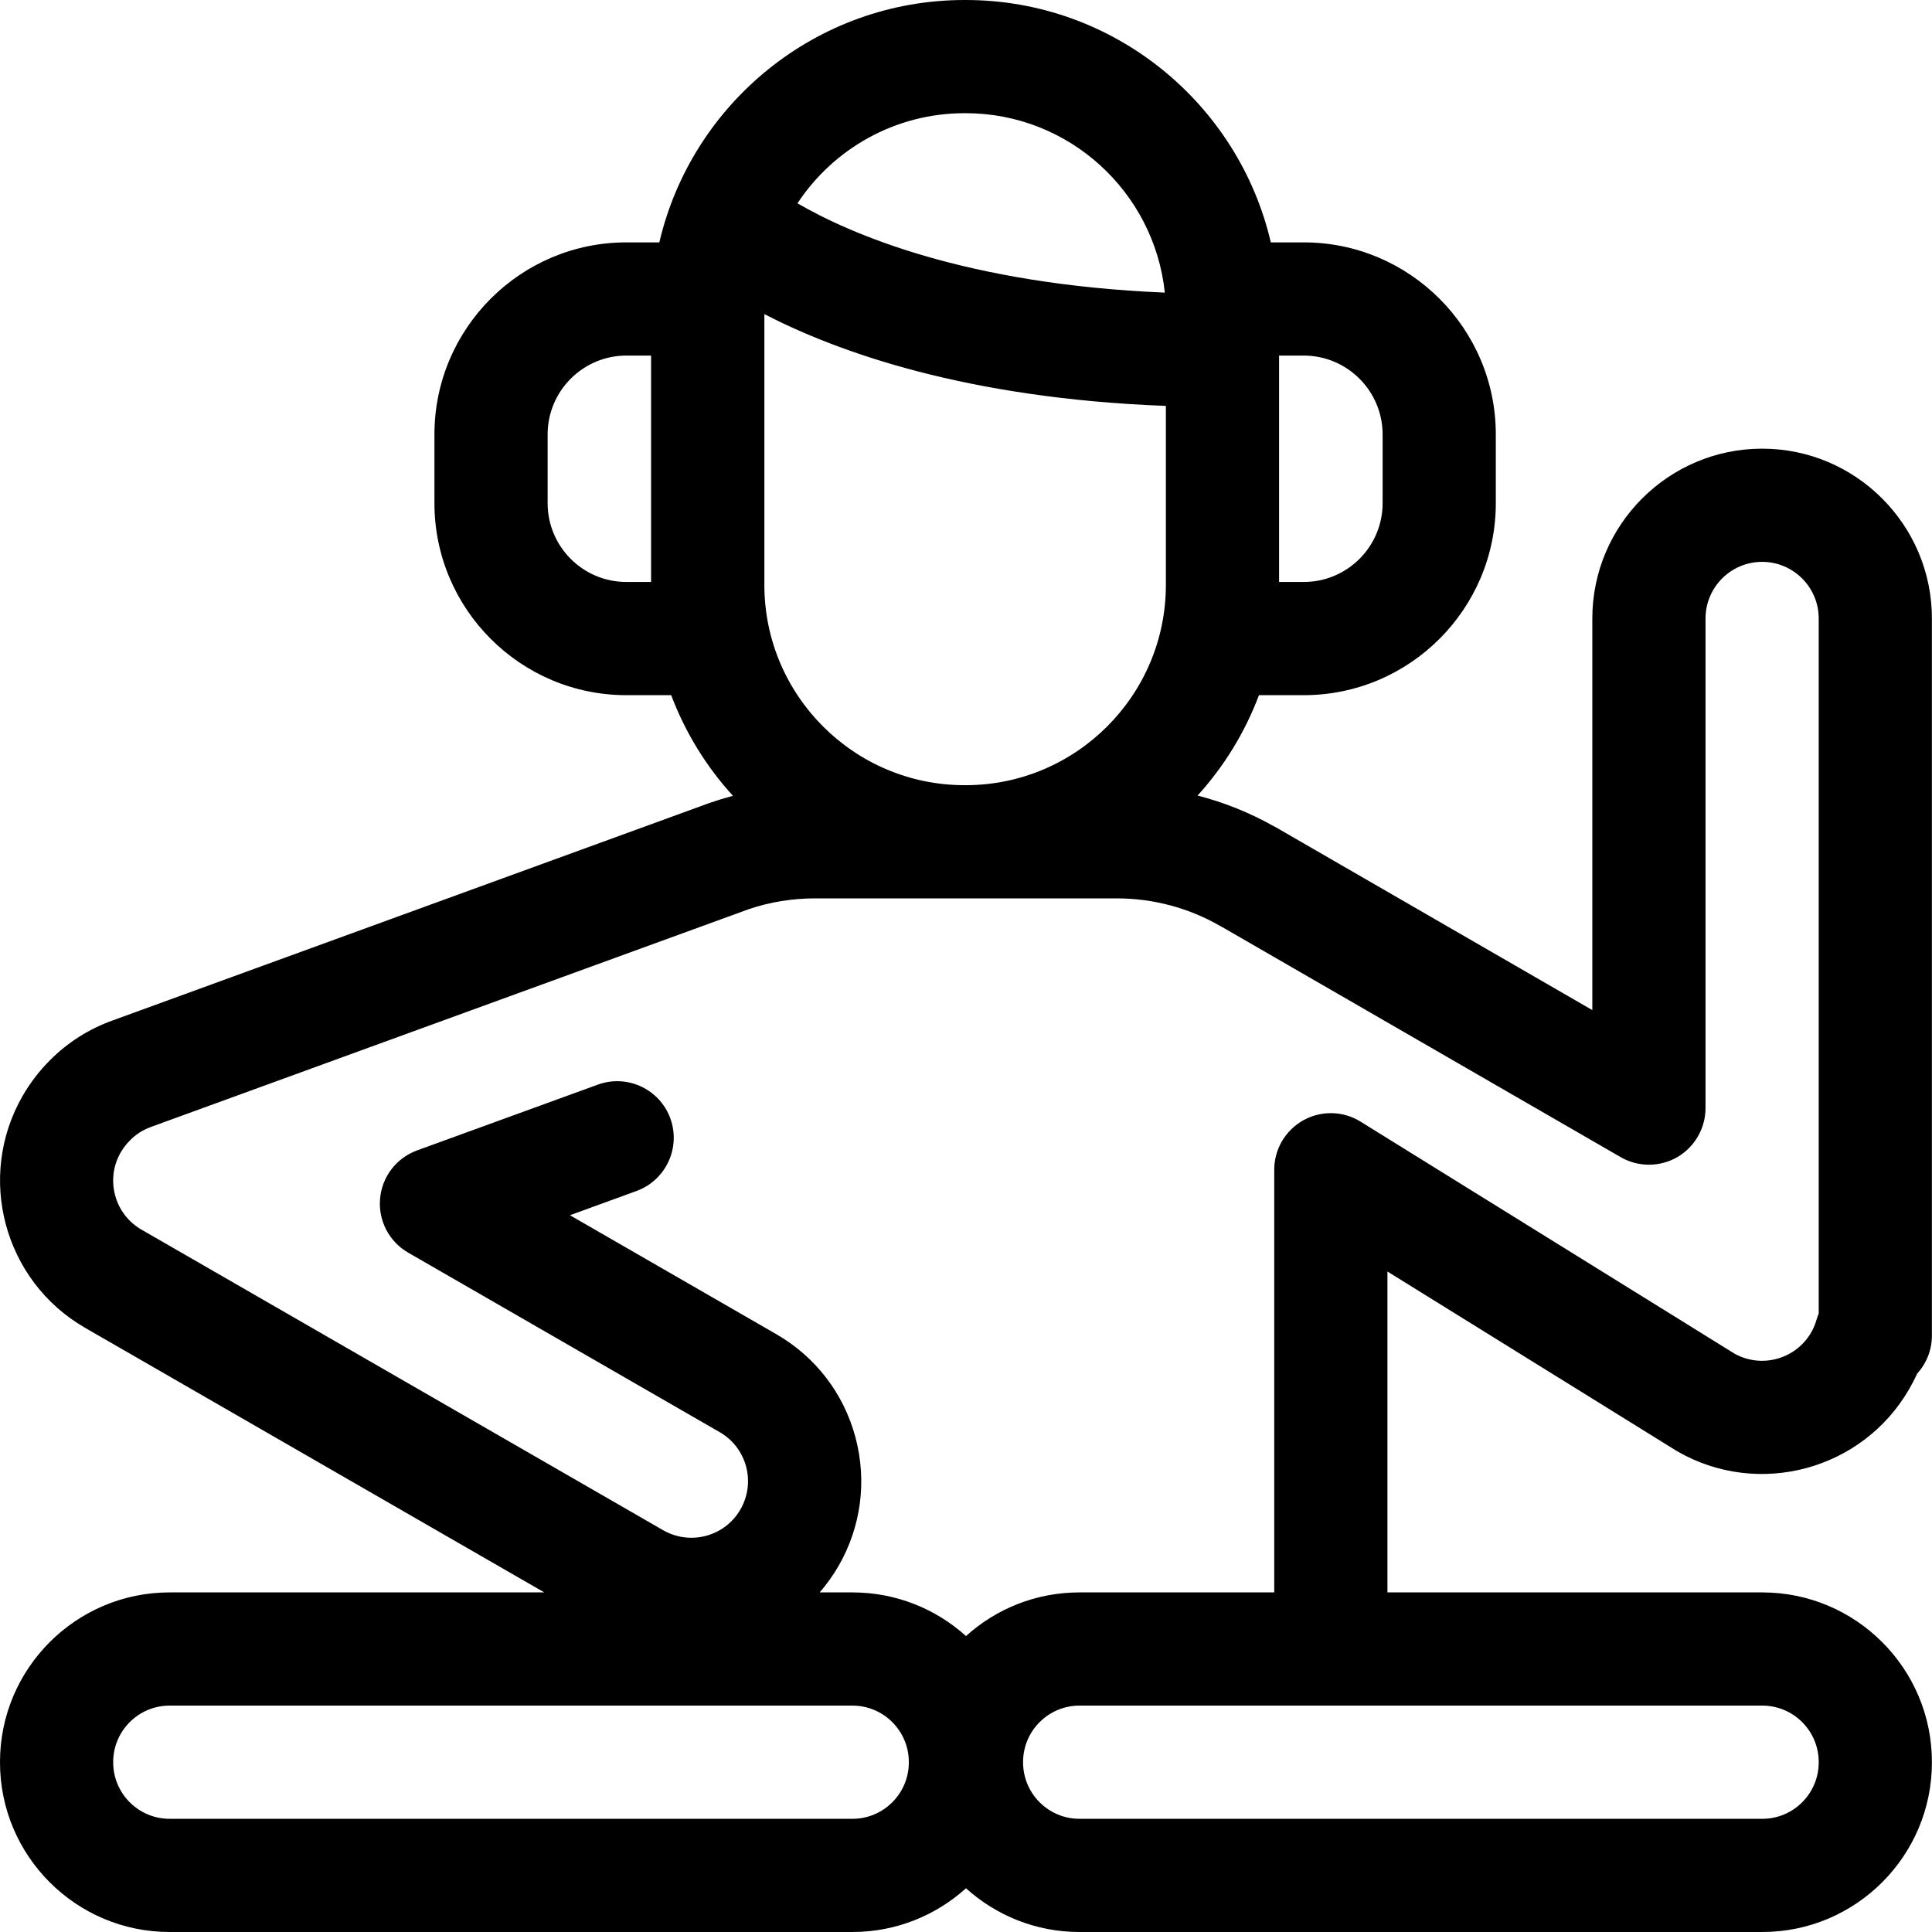 <svg width="22" height="22" viewBox="0 0 22 22" fill="none" xmlns="http://www.w3.org/2000/svg">
<g clip-path="url(#clip0_4671_23589)">
<path d="M19.081 16.515C19.087 16.519 19.093 16.522 19.099 16.526C20.022 17.059 21.207 16.741 21.74 15.818C21.773 15.761 21.803 15.703 21.83 15.643C21.935 15.528 21.999 15.375 21.999 15.207V7.043C21.999 5.977 21.132 5.109 20.066 5.109C19 5.109 18.132 5.977 18.132 7.043V11.502L14.538 9.426C14.527 9.419 14.515 9.413 14.504 9.408C14.231 9.254 13.939 9.137 13.637 9.059C13.938 8.728 14.176 8.341 14.336 7.916H14.846C16.052 7.916 17.033 6.935 17.033 5.73V4.947C17.033 3.741 16.052 2.76 14.846 2.76H14.471C14.104 1.181 12.686 0 10.996 0H10.984C9.294 0 7.876 1.181 7.508 2.76H7.133C5.927 2.76 4.947 3.741 4.947 4.947V5.73C4.947 6.935 5.927 7.916 7.133 7.916H7.643C7.804 8.343 8.044 8.731 8.346 9.062C8.256 9.086 8.168 9.113 8.08 9.143C8.069 9.147 8.058 9.151 8.048 9.155L1.277 11.622C1.009 11.719 0.771 11.871 0.572 12.07C0.45 12.192 0.345 12.328 0.259 12.477C-0.274 13.4 0.043 14.585 0.967 15.119L6.198 18.133H1.931C0.866 18.133 0 18.999 0 20.064V20.069C0 21.134 0.866 22 1.931 22H9.707C10.204 22 10.657 21.811 11 21.502C11.342 21.811 11.795 22 12.292 22H20.068C21.133 22 21.999 21.134 21.999 20.069V20.064C21.999 18.999 21.133 18.133 20.068 18.133H15.799V14.479L19.081 16.515ZM8.704 6.661V3.577C9.542 4.01 11.01 4.537 13.276 4.622V6.661C13.276 7.918 12.253 8.941 10.996 8.941H10.984C9.726 8.941 8.704 7.918 8.704 6.661ZM15.744 4.947V5.73C15.744 6.225 15.341 6.627 14.846 6.627H14.565V4.049H14.846C15.341 4.049 15.744 4.452 15.744 4.947ZM10.984 1.289H10.996C12.173 1.289 13.144 2.186 13.264 3.332C10.992 3.237 9.677 2.662 9.081 2.315C9.489 1.697 10.19 1.289 10.984 1.289ZM6.236 5.73V4.947C6.236 4.452 6.638 4.049 7.133 4.049H7.414V6.627H7.133C6.638 6.627 6.236 6.225 6.236 5.73ZM10.349 20.069C10.349 20.423 10.061 20.711 9.707 20.711H1.931C1.577 20.711 1.289 20.423 1.289 20.069V20.064C1.289 19.71 1.577 19.422 1.931 19.422H9.707C10.061 19.422 10.349 19.71 10.349 20.064V20.069H10.349ZM20.71 20.064V20.069C20.71 20.423 20.422 20.711 20.068 20.711H12.292C11.938 20.711 11.65 20.423 11.65 20.069V20.064C11.65 19.71 11.938 19.422 12.292 19.422H20.068C20.422 19.422 20.71 19.71 20.71 20.064ZM12.292 18.133C11.795 18.133 11.342 18.321 11 18.63C10.657 18.321 10.204 18.133 9.707 18.133H9.334C9.413 18.041 9.485 17.942 9.548 17.833C9.806 17.386 9.874 16.865 9.741 16.366C9.607 15.867 9.287 15.45 8.839 15.192L6.49 13.838L7.248 13.562C7.582 13.44 7.755 13.07 7.633 12.735C7.511 12.401 7.141 12.229 6.807 12.351L4.749 13.1C4.514 13.186 4.349 13.4 4.328 13.65C4.306 13.9 4.431 14.139 4.648 14.264L8.195 16.308C8.344 16.394 8.451 16.533 8.496 16.7C8.54 16.866 8.517 17.04 8.431 17.189C8.253 17.497 7.859 17.602 7.55 17.424L1.611 14.002C1.462 13.916 1.355 13.777 1.311 13.611C1.266 13.444 1.289 13.271 1.375 13.122C1.404 13.072 1.439 13.026 1.483 12.983C1.549 12.916 1.628 12.866 1.718 12.833L8.529 10.352C8.77 10.271 9.023 10.23 9.281 10.23H10.984H10.996H12.718C13.13 10.23 13.536 10.338 13.892 10.543C13.901 10.548 13.911 10.553 13.92 10.558L18.454 13.176C18.654 13.292 18.899 13.291 19.099 13.177C19.298 13.061 19.421 12.848 19.421 12.618V7.043C19.421 6.687 19.71 6.398 20.066 6.398C20.421 6.398 20.71 6.687 20.71 7.043V14.957C20.701 14.98 20.692 15.004 20.685 15.028C20.671 15.079 20.65 15.128 20.624 15.173C20.447 15.479 20.057 15.585 19.751 15.414L15.494 12.773C15.296 12.649 15.046 12.643 14.841 12.757C14.637 12.871 14.51 13.086 14.51 13.32V18.133H12.292Z" fill="#000000"/>
</g>
<defs>
<clipPath id="clip0_4671_23589">
<rect width="22" height="22" fill="white"/>
</clipPath>
</defs>
</svg>
